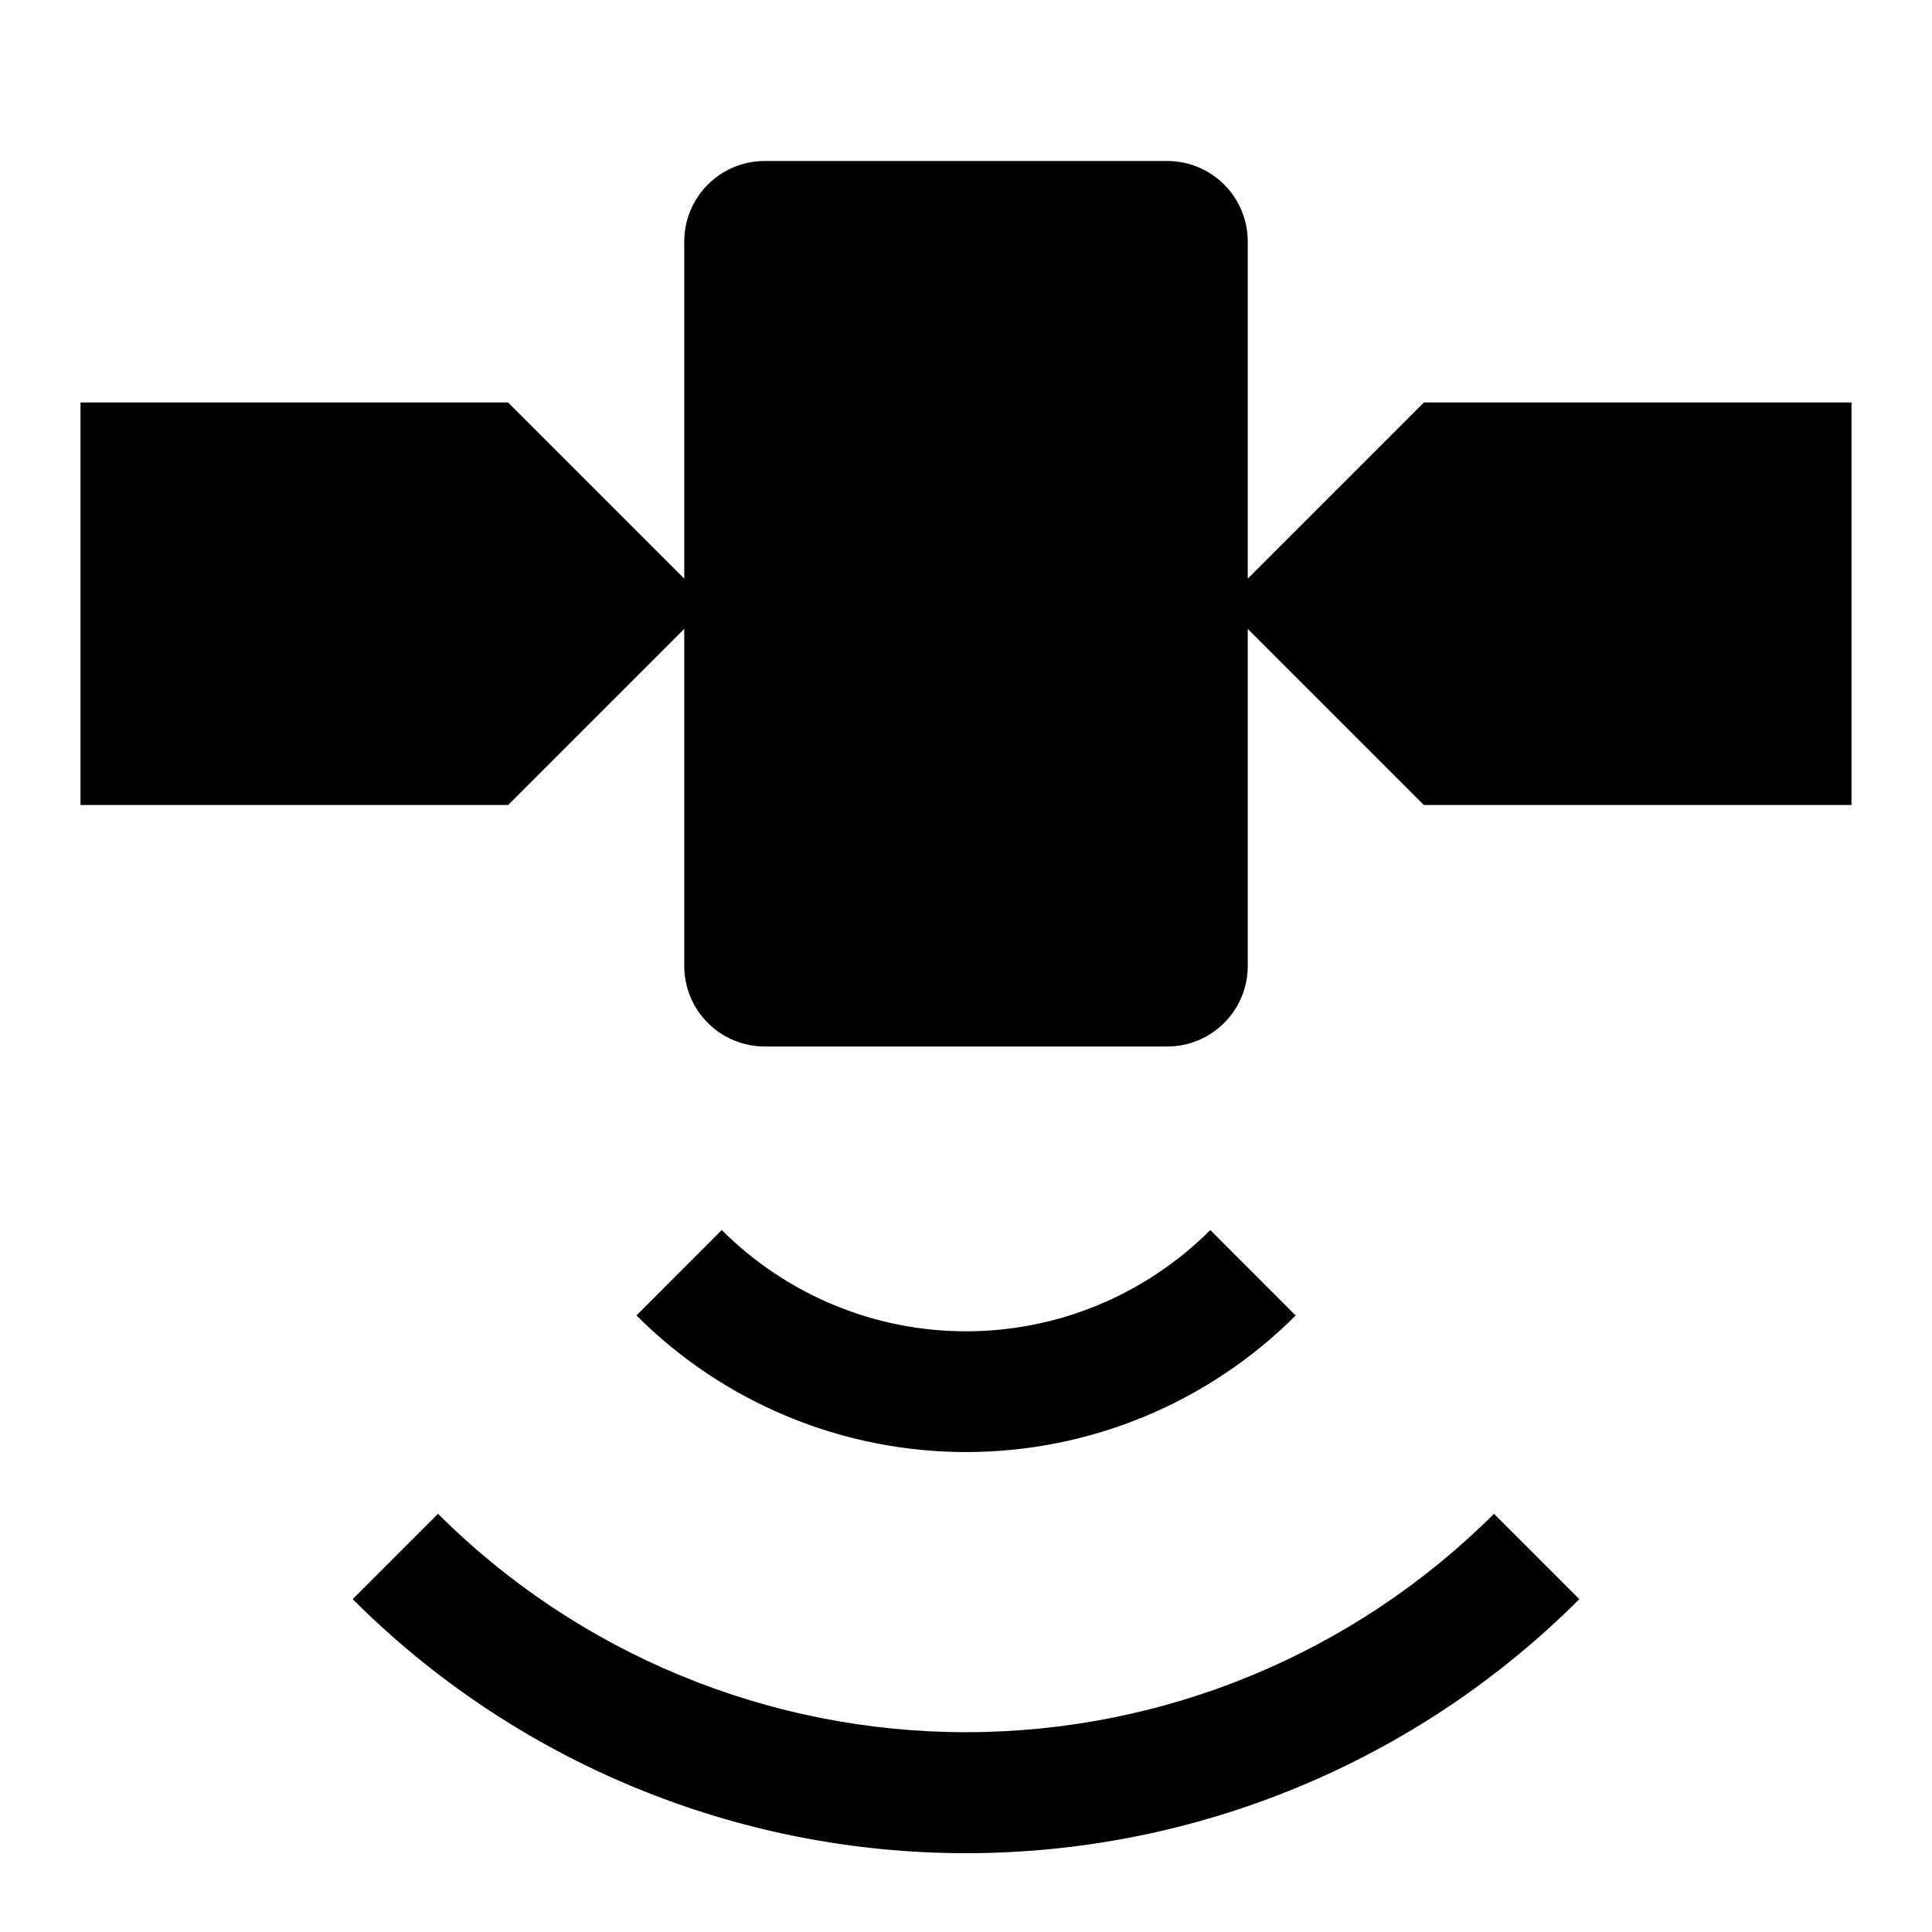 <svg width="24" height="24" viewBox="0 0 24 24" fill="none" xmlns="http://www.w3.org/2000/svg">
<path d="M5.441 18.805L4.381 19.865C5.381 20.866 6.569 21.66 7.877 22.201C9.184 22.743 10.585 23.021 12 23.021C13.415 23.021 14.816 22.743 16.123 22.201C17.431 21.66 18.619 20.866 19.619 19.865L18.559 18.805C16.818 20.542 14.459 21.518 12 21.518C9.541 21.518 7.182 20.542 5.441 18.805ZM16.095 16.341L15.035 15.28C14.636 15.679 14.163 15.995 13.643 16.211C13.122 16.427 12.564 16.538 12.001 16.538C11.437 16.538 10.879 16.427 10.358 16.211C9.838 15.995 9.365 15.679 8.966 15.28L7.906 16.341C8.444 16.879 9.082 17.306 9.785 17.597C10.487 17.888 11.24 18.038 12.001 18.038C12.762 18.038 13.515 17.888 14.217 17.597C14.92 17.306 15.558 16.879 16.096 16.341H16.095ZM17.688 5L15.5 7.188V3C15.5 2.735 15.395 2.48 15.207 2.293C15.02 2.105 14.765 2 14.5 2H9.5C9.235 2 8.98 2.105 8.793 2.293C8.605 2.48 8.5 2.735 8.5 3V7.188L6.312 5H1V10H6.312L8.5 7.812V12C8.5 12.265 8.605 12.52 8.793 12.707C8.98 12.895 9.235 13 9.5 13H14.5C14.765 13 15.02 12.895 15.207 12.707C15.395 12.52 15.5 12.265 15.5 12V7.812L17.688 10H23V5H17.688Z" fill="black"/>
</svg>
